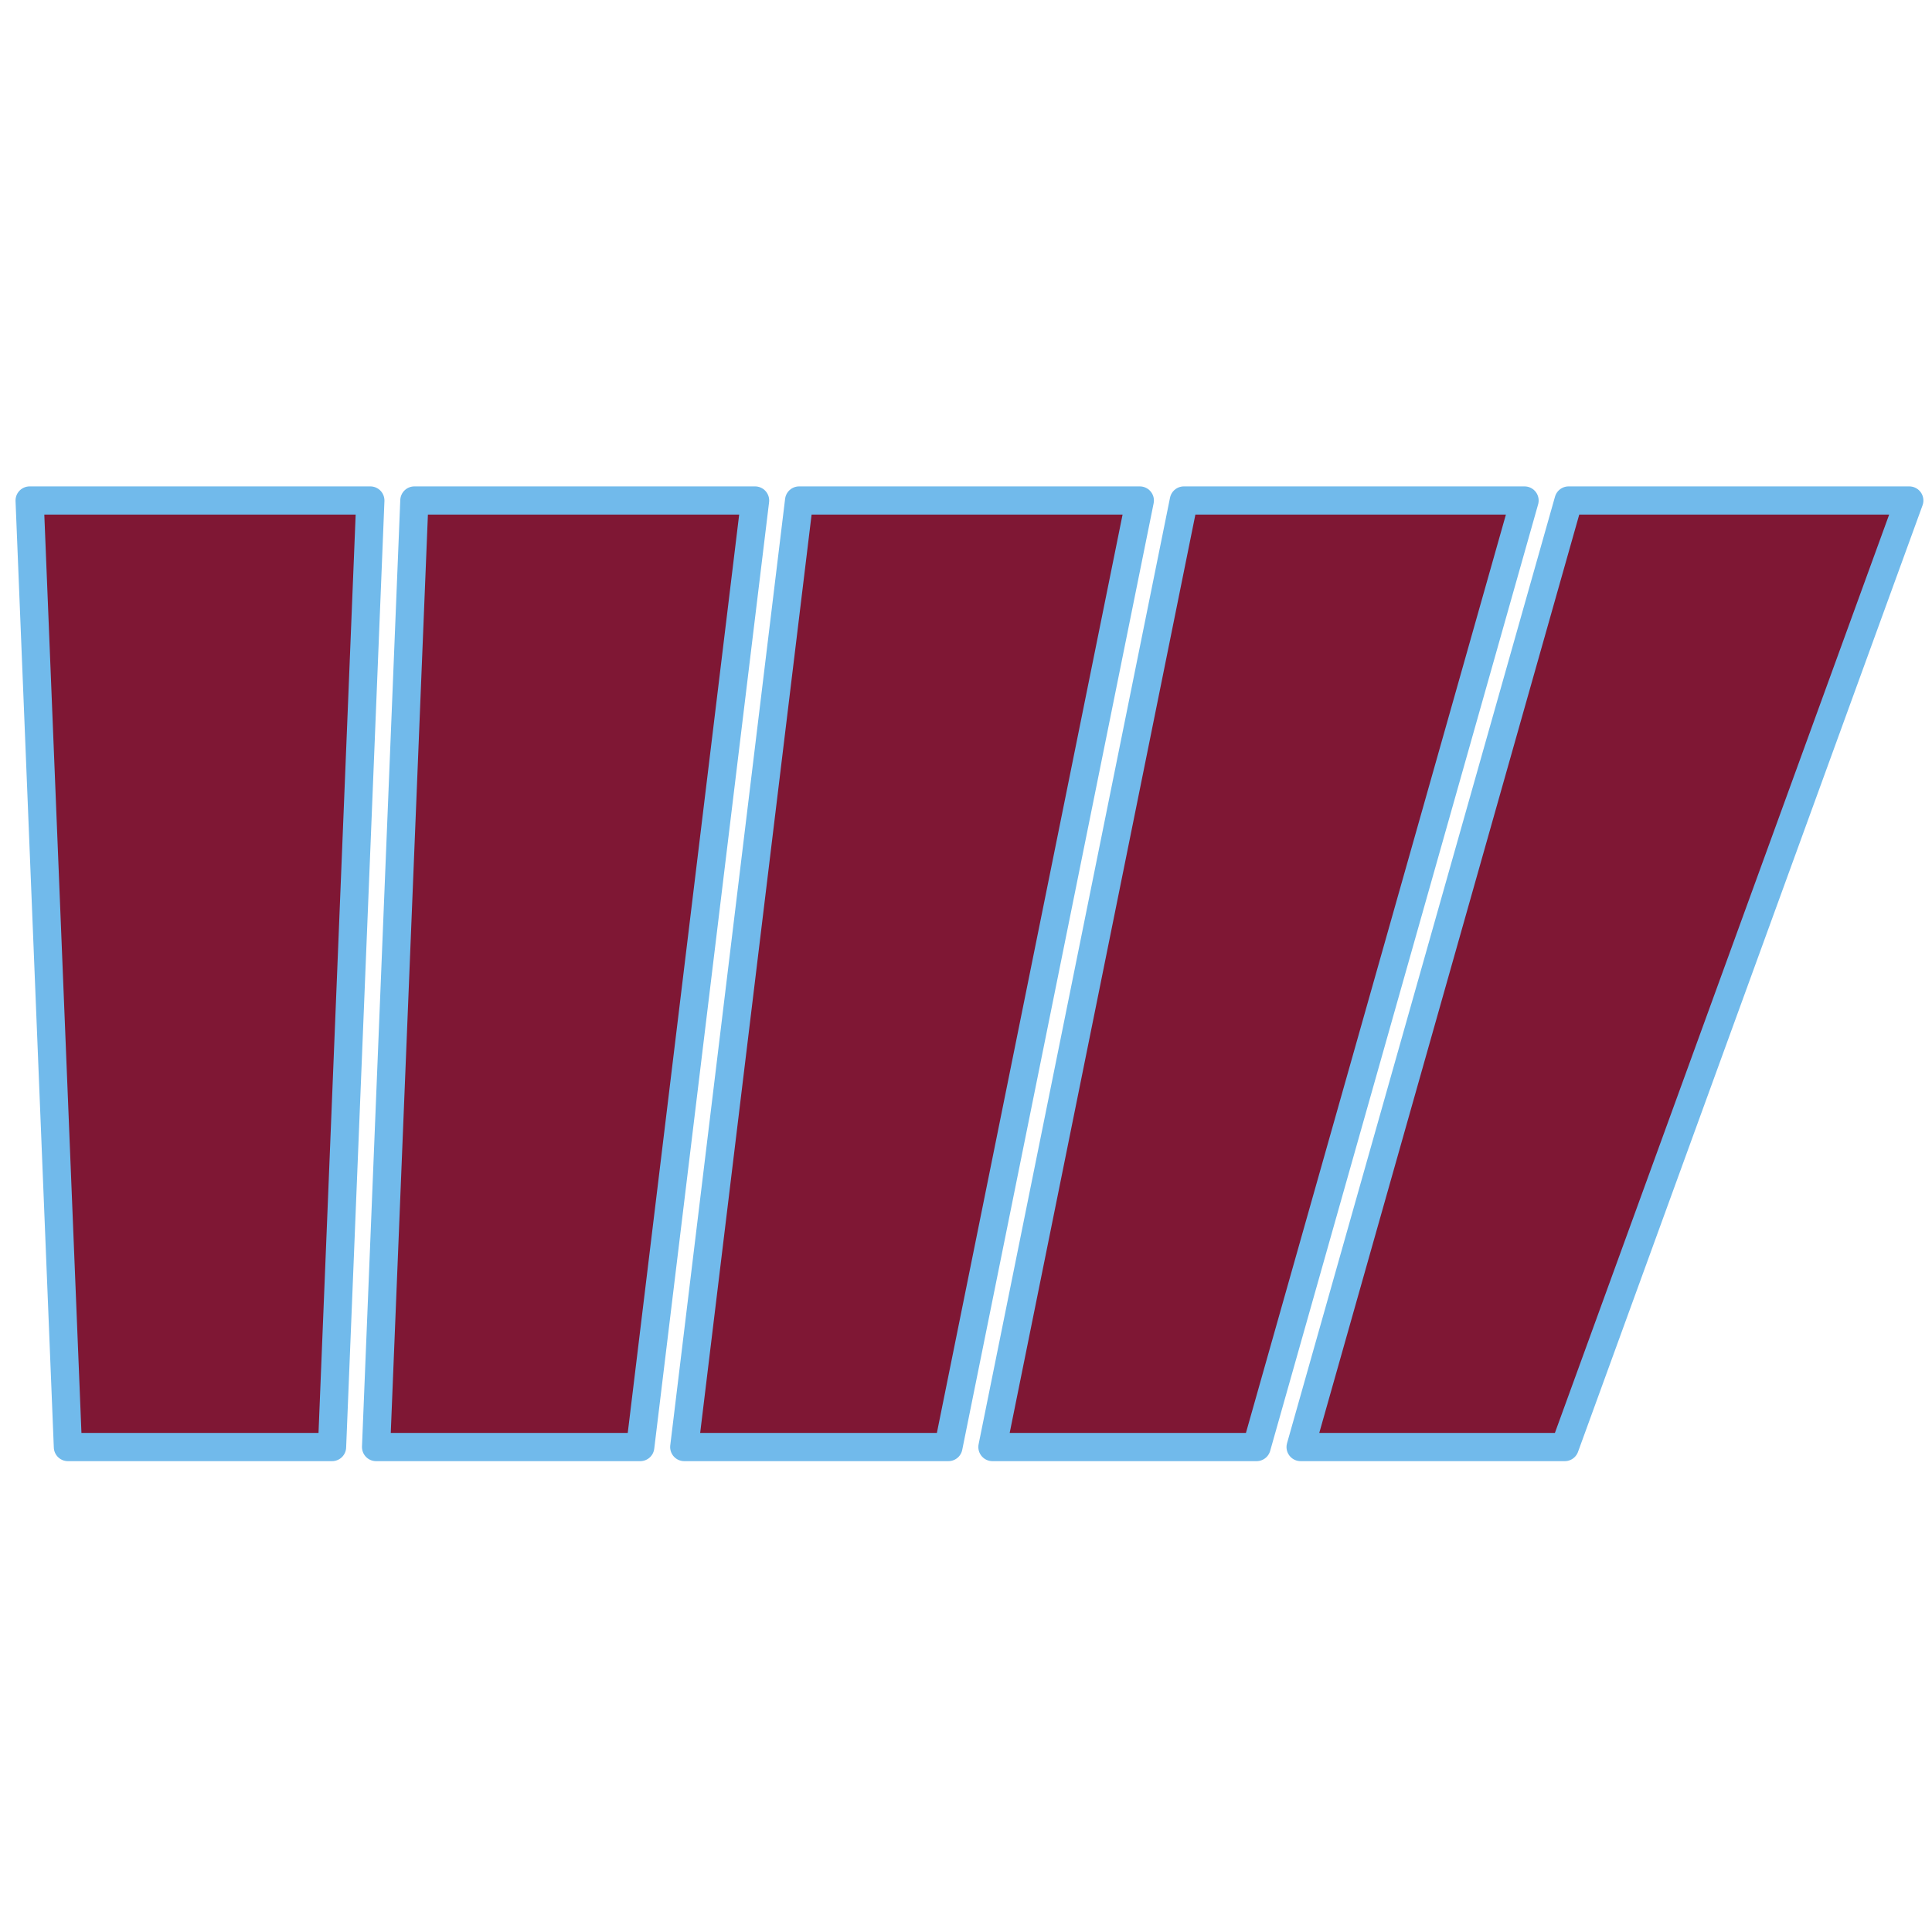 <?xml version="1.0" encoding="UTF-8" standalone="no"?>
<!-- 2019-05-01 22:51:47 Generated by QCAD SVG Exporter -->

<svg
   xmlns:dc="http://purl.org/dc/elements/1.1/"
   xmlns:cc="http://creativecommons.org/ns#"
   xmlns:rdf="http://www.w3.org/1999/02/22-rdf-syntax-ns#"
   xmlns:svg="http://www.w3.org/2000/svg"
   xmlns="http://www.w3.org/2000/svg"
   xmlns:sodipodi="http://sodipodi.sourceforge.net/DTD/sodipodi-0.dtd"
   xmlns:inkscape="http://www.inkscape.org/namespaces/inkscape"
   width="685"
   height="685"
   viewBox="349.56 -215 181.24 181.24"
   version="1.1"
   style="fill:none;stroke-linecap:round;stroke-linejoin:round"
   id="svg957"
   sodipodi:docname="FlatBrickArch.svg"
   inkscape:version="0.92.2 2405546, 2018-03-11">
  <defs
     id="defs961" />
  <sodipodi:namedview
     pagecolor="#ffffff"
     bordercolor="#666666"
     borderopacity="1"
     objecttolerance="10"
     gridtolerance="10"
     guidetolerance="10"
     inkscape:pageopacity="0"
     inkscape:pageshadow="2"
     inkscape:window-width="1276"
     inkscape:window-height="736"
     id="namedview959"
     showgrid="false"
     units="px"
     inkscape:zoom="0.58718541"
     inkscape:cx="328.58872"
     inkscape:cy="314.26704"
     inkscape:window-x="0"
     inkscape:window-y="40"
     inkscape:window-maximized="0"
     inkscape:current-layer="svg957" />
  <g
     transform="matrix(0.413,0,0,-0.413,207.971,-79.253)"
     id="g955"
     style="fill:#7f1734;fill-opacity:1;stroke:#71baeb;stroke-opacity:1;stroke-width:6.406;stroke-miterlimit:4;stroke-dasharray:none">
    <!-- Polyline -->
    <path
       d="m 358.254,0 h 60 l 8.696,215 h -77.39 z"
       style="stroke:#71baeb;stroke-width:6.406;fill:#7f1734;fill-opacity:1;stroke-opacity:1;stroke-miterlimit:4;stroke-dasharray:none"
       id="path945"
       inkscape:connector-curvature="0" />
    <!-- Polyline -->
    <path
       d="m 428.254,0 h 60 l 26.086,215 h -77.39 z"
       style="stroke:#71baeb;stroke-width:6.406;fill:#7f1734;fill-opacity:1;stroke-opacity:1;stroke-miterlimit:4;stroke-dasharray:none"
       id="path947"
       inkscape:connector-curvature="0" />
    <!-- Polyline -->
    <path
       d="m 498.254,0 h 60 l 43.476,215 h -77.39 z"
       style="stroke:#71baeb;stroke-width:6.406;fill:#7f1734;fill-opacity:1;stroke-opacity:1;stroke-miterlimit:4;stroke-dasharray:none"
       id="path949"
       inkscape:connector-curvature="0" />
    <!-- Polyline -->
    <path
       d="m 568.254,0 h 60 l 60.866,215 h -77.39 z"
       style="stroke:#71baeb;stroke-width:6.406;fill:#7f1734;fill-opacity:1;stroke-opacity:1;stroke-miterlimit:4;stroke-dasharray:none"
       id="path951"
       inkscape:connector-curvature="0" />
    <!-- Polyline -->
    <path
       d="m 638.254,0 h 60 l 78.256,215 h -77.39 z"
       style="stroke:#71baeb;stroke-width:6.406;fill:#7f1734;fill-opacity:1;stroke-opacity:1;stroke-miterlimit:4;stroke-dasharray:none"
       id="path953"
       inkscape:connector-curvature="0" />
  </g>
</svg>
